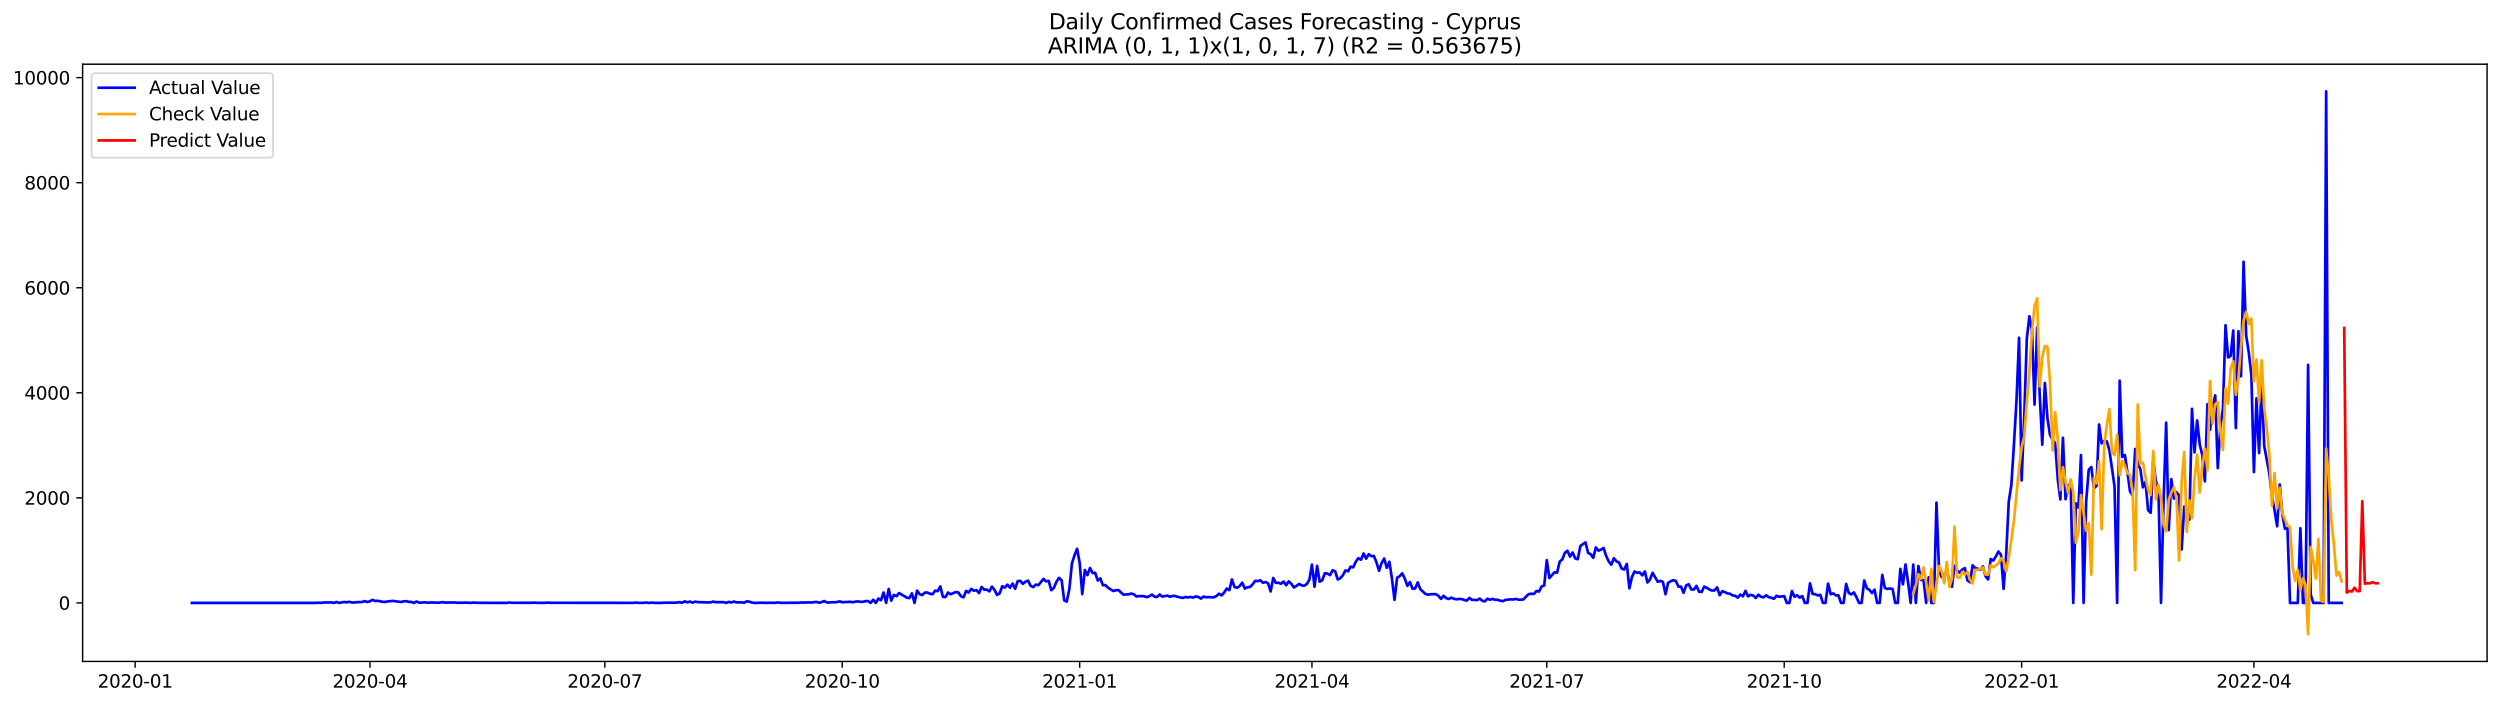 <?xml version="1.0" encoding="utf-8" standalone="no"?>
<!DOCTYPE svg PUBLIC "-//W3C//DTD SVG 1.1//EN"
  "http://www.w3.org/Graphics/SVG/1.1/DTD/svg11.dtd">
<svg xmlns:xlink="http://www.w3.org/1999/xlink" width="1392.412pt" height="392.274pt" viewBox="0 0 1392.412 392.274" xmlns="http://www.w3.org/2000/svg" version="1.1">
 <defs>
  <style type="text/css">*{stroke-linejoin: round; stroke-linecap: butt}</style>
 </defs>
 <g id="figure_1">
  <g id="patch_1">
   <path d="M 0 392.274 
L 1392.412 392.274 
L 1392.412 0 
L 0 0 
z
" style="fill: #ffffff"/>
  </g>
  <g id="axes_1">
   <g id="patch_2">
    <path d="M 46.013 368.396 
L 1385.213 368.396 
L 1385.213 35.755 
L 46.013 35.755 
z
" style="fill: #ffffff"/>
   </g>
   <g id="matplotlib.axis_1">
    <g id="xtick_1">
     <g id="line2d_1">
      <defs>
       <path id="md54c335834" d="M 0 0 
L 0 3.5 
" style="stroke: #000000; stroke-width: 0.8"/>
      </defs>
      <g>
       <use xlink:href="#md54c335834" x="75.263" y="368.396" style="stroke: #000000; stroke-width: 0.8"/>
      </g>
     </g>
     <g id="text_1">
      <!-- 2020-01 -->
      <g transform="translate(54.372 382.994)scale(0.1 -0.1)">
       <defs>
        <path id="DejaVuSans-32" d="M 1228 531 
L 3431 531 
L 3431 0 
L 469 0 
L 469 531 
Q 828 903 1448 1529 
Q 2069 2156 2228 2338 
Q 2531 2678 2651 2914 
Q 2772 3150 2772 3378 
Q 2772 3750 2511 3984 
Q 2250 4219 1831 4219 
Q 1534 4219 1204 4116 
Q 875 4013 500 3803 
L 500 4441 
Q 881 4594 1212 4672 
Q 1544 4750 1819 4750 
Q 2544 4750 2975 4387 
Q 3406 4025 3406 3419 
Q 3406 3131 3298 2873 
Q 3191 2616 2906 2266 
Q 2828 2175 2409 1742 
Q 1991 1309 1228 531 
z
" transform="scale(0.016)"/>
        <path id="DejaVuSans-30" d="M 2034 4250 
Q 1547 4250 1301 3770 
Q 1056 3291 1056 2328 
Q 1056 1369 1301 889 
Q 1547 409 2034 409 
Q 2525 409 2770 889 
Q 3016 1369 3016 2328 
Q 3016 3291 2770 3770 
Q 2525 4250 2034 4250 
z
M 2034 4750 
Q 2819 4750 3233 4129 
Q 3647 3509 3647 2328 
Q 3647 1150 3233 529 
Q 2819 -91 2034 -91 
Q 1250 -91 836 529 
Q 422 1150 422 2328 
Q 422 3509 836 4129 
Q 1250 4750 2034 4750 
z
" transform="scale(0.016)"/>
        <path id="DejaVuSans-2d" d="M 313 2009 
L 1997 2009 
L 1997 1497 
L 313 1497 
L 313 2009 
z
" transform="scale(0.016)"/>
        <path id="DejaVuSans-31" d="M 794 531 
L 1825 531 
L 1825 4091 
L 703 3866 
L 703 4441 
L 1819 4666 
L 2450 4666 
L 2450 531 
L 3481 531 
L 3481 0 
L 794 0 
L 794 531 
z
" transform="scale(0.016)"/>
       </defs>
       <use xlink:href="#DejaVuSans-32"/>
       <use xlink:href="#DejaVuSans-30" x="63.623"/>
       <use xlink:href="#DejaVuSans-32" x="127.246"/>
       <use xlink:href="#DejaVuSans-30" x="190.869"/>
       <use xlink:href="#DejaVuSans-2d" x="254.492"/>
       <use xlink:href="#DejaVuSans-30" x="290.576"/>
       <use xlink:href="#DejaVuSans-31" x="354.199"/>
      </g>
     </g>
    </g>
    <g id="xtick_2">
     <g id="line2d_2">
      <g>
       <use xlink:href="#md54c335834" x="206.064" y="368.396" style="stroke: #000000; stroke-width: 0.8"/>
      </g>
     </g>
     <g id="text_2">
      <!-- 2020-04 -->
      <g transform="translate(185.173 382.994)scale(0.1 -0.1)">
       <defs>
        <path id="DejaVuSans-34" d="M 2419 4116 
L 825 1625 
L 2419 1625 
L 2419 4116 
z
M 2253 4666 
L 3047 4666 
L 3047 1625 
L 3713 1625 
L 3713 1100 
L 3047 1100 
L 3047 0 
L 2419 0 
L 2419 1100 
L 313 1100 
L 313 1709 
L 2253 4666 
z
" transform="scale(0.016)"/>
       </defs>
       <use xlink:href="#DejaVuSans-32"/>
       <use xlink:href="#DejaVuSans-30" x="63.623"/>
       <use xlink:href="#DejaVuSans-32" x="127.246"/>
       <use xlink:href="#DejaVuSans-30" x="190.869"/>
       <use xlink:href="#DejaVuSans-2d" x="254.492"/>
       <use xlink:href="#DejaVuSans-30" x="290.576"/>
       <use xlink:href="#DejaVuSans-34" x="354.199"/>
      </g>
     </g>
    </g>
    <g id="xtick_3">
     <g id="line2d_3">
      <g>
       <use xlink:href="#md54c335834" x="336.865" y="368.396" style="stroke: #000000; stroke-width: 0.8"/>
      </g>
     </g>
     <g id="text_3">
      <!-- 2020-07 -->
      <g transform="translate(315.973 382.994)scale(0.1 -0.1)">
       <defs>
        <path id="DejaVuSans-37" d="M 525 4666 
L 3525 4666 
L 3525 4397 
L 1831 0 
L 1172 0 
L 2766 4134 
L 525 4134 
L 525 4666 
z
" transform="scale(0.016)"/>
       </defs>
       <use xlink:href="#DejaVuSans-32"/>
       <use xlink:href="#DejaVuSans-30" x="63.623"/>
       <use xlink:href="#DejaVuSans-32" x="127.246"/>
       <use xlink:href="#DejaVuSans-30" x="190.869"/>
       <use xlink:href="#DejaVuSans-2d" x="254.492"/>
       <use xlink:href="#DejaVuSans-30" x="290.576"/>
       <use xlink:href="#DejaVuSans-37" x="354.199"/>
      </g>
     </g>
    </g>
    <g id="xtick_4">
     <g id="line2d_4">
      <g>
       <use xlink:href="#md54c335834" x="469.103" y="368.396" style="stroke: #000000; stroke-width: 0.8"/>
      </g>
     </g>
     <g id="text_4">
      <!-- 2020-10 -->
      <g transform="translate(448.212 382.994)scale(0.1 -0.1)">
       <use xlink:href="#DejaVuSans-32"/>
       <use xlink:href="#DejaVuSans-30" x="63.623"/>
       <use xlink:href="#DejaVuSans-32" x="127.246"/>
       <use xlink:href="#DejaVuSans-30" x="190.869"/>
       <use xlink:href="#DejaVuSans-2d" x="254.492"/>
       <use xlink:href="#DejaVuSans-31" x="290.576"/>
       <use xlink:href="#DejaVuSans-30" x="354.199"/>
      </g>
     </g>
    </g>
    <g id="xtick_5">
     <g id="line2d_5">
      <g>
       <use xlink:href="#md54c335834" x="601.341" y="368.396" style="stroke: #000000; stroke-width: 0.8"/>
      </g>
     </g>
     <g id="text_5">
      <!-- 2021-01 -->
      <g transform="translate(580.45 382.994)scale(0.1 -0.1)">
       <use xlink:href="#DejaVuSans-32"/>
       <use xlink:href="#DejaVuSans-30" x="63.623"/>
       <use xlink:href="#DejaVuSans-32" x="127.246"/>
       <use xlink:href="#DejaVuSans-31" x="190.869"/>
       <use xlink:href="#DejaVuSans-2d" x="254.492"/>
       <use xlink:href="#DejaVuSans-30" x="290.576"/>
       <use xlink:href="#DejaVuSans-31" x="354.199"/>
      </g>
     </g>
    </g>
    <g id="xtick_6">
     <g id="line2d_6">
      <g>
       <use xlink:href="#md54c335834" x="730.705" y="368.396" style="stroke: #000000; stroke-width: 0.8"/>
      </g>
     </g>
     <g id="text_6">
      <!-- 2021-04 -->
      <g transform="translate(709.814 382.994)scale(0.1 -0.1)">
       <use xlink:href="#DejaVuSans-32"/>
       <use xlink:href="#DejaVuSans-30" x="63.623"/>
       <use xlink:href="#DejaVuSans-32" x="127.246"/>
       <use xlink:href="#DejaVuSans-31" x="190.869"/>
       <use xlink:href="#DejaVuSans-2d" x="254.492"/>
       <use xlink:href="#DejaVuSans-30" x="290.576"/>
       <use xlink:href="#DejaVuSans-34" x="354.199"/>
      </g>
     </g>
    </g>
    <g id="xtick_7">
     <g id="line2d_7">
      <g>
       <use xlink:href="#md54c335834" x="861.506" y="368.396" style="stroke: #000000; stroke-width: 0.8"/>
      </g>
     </g>
     <g id="text_7">
      <!-- 2021-07 -->
      <g transform="translate(840.614 382.994)scale(0.1 -0.1)">
       <use xlink:href="#DejaVuSans-32"/>
       <use xlink:href="#DejaVuSans-30" x="63.623"/>
       <use xlink:href="#DejaVuSans-32" x="127.246"/>
       <use xlink:href="#DejaVuSans-31" x="190.869"/>
       <use xlink:href="#DejaVuSans-2d" x="254.492"/>
       <use xlink:href="#DejaVuSans-30" x="290.576"/>
       <use xlink:href="#DejaVuSans-37" x="354.199"/>
      </g>
     </g>
    </g>
    <g id="xtick_8">
     <g id="line2d_8">
      <g>
       <use xlink:href="#md54c335834" x="993.744" y="368.396" style="stroke: #000000; stroke-width: 0.8"/>
      </g>
     </g>
     <g id="text_8">
      <!-- 2021-10 -->
      <g transform="translate(972.853 382.994)scale(0.1 -0.1)">
       <use xlink:href="#DejaVuSans-32"/>
       <use xlink:href="#DejaVuSans-30" x="63.623"/>
       <use xlink:href="#DejaVuSans-32" x="127.246"/>
       <use xlink:href="#DejaVuSans-31" x="190.869"/>
       <use xlink:href="#DejaVuSans-2d" x="254.492"/>
       <use xlink:href="#DejaVuSans-31" x="290.576"/>
       <use xlink:href="#DejaVuSans-30" x="354.199"/>
      </g>
     </g>
    </g>
    <g id="xtick_9">
     <g id="line2d_9">
      <g>
       <use xlink:href="#md54c335834" x="1125.982" y="368.396" style="stroke: #000000; stroke-width: 0.8"/>
      </g>
     </g>
     <g id="text_9">
      <!-- 2022-01 -->
      <g transform="translate(1105.091 382.994)scale(0.1 -0.1)">
       <use xlink:href="#DejaVuSans-32"/>
       <use xlink:href="#DejaVuSans-30" x="63.623"/>
       <use xlink:href="#DejaVuSans-32" x="127.246"/>
       <use xlink:href="#DejaVuSans-32" x="190.869"/>
       <use xlink:href="#DejaVuSans-2d" x="254.492"/>
       <use xlink:href="#DejaVuSans-30" x="290.576"/>
       <use xlink:href="#DejaVuSans-31" x="354.199"/>
      </g>
     </g>
    </g>
    <g id="xtick_10">
     <g id="line2d_10">
      <g>
       <use xlink:href="#md54c335834" x="1255.346" y="368.396" style="stroke: #000000; stroke-width: 0.8"/>
      </g>
     </g>
     <g id="text_10">
      <!-- 2022-04 -->
      <g transform="translate(1234.454 382.994)scale(0.1 -0.1)">
       <use xlink:href="#DejaVuSans-32"/>
       <use xlink:href="#DejaVuSans-30" x="63.623"/>
       <use xlink:href="#DejaVuSans-32" x="127.246"/>
       <use xlink:href="#DejaVuSans-32" x="190.869"/>
       <use xlink:href="#DejaVuSans-2d" x="254.492"/>
       <use xlink:href="#DejaVuSans-30" x="290.576"/>
       <use xlink:href="#DejaVuSans-34" x="354.199"/>
      </g>
     </g>
    </g>
   </g>
   <g id="matplotlib.axis_2">
    <g id="ytick_1">
     <g id="line2d_11">
      <defs>
       <path id="m41c8d5efe0" d="M 0 0 
L -3.5 0 
" style="stroke: #000000; stroke-width: 0.8"/>
      </defs>
      <g>
       <use xlink:href="#m41c8d5efe0" x="46.013" y="335.8" style="stroke: #000000; stroke-width: 0.8"/>
      </g>
     </g>
     <g id="text_11">
      <!-- 0 -->
      <g transform="translate(32.65 339.599)scale(0.1 -0.1)">
       <use xlink:href="#DejaVuSans-30"/>
      </g>
     </g>
    </g>
    <g id="ytick_2">
     <g id="line2d_12">
      <g>
       <use xlink:href="#m41c8d5efe0" x="46.013" y="277.288" style="stroke: #000000; stroke-width: 0.8"/>
      </g>
     </g>
     <g id="text_12">
      <!-- 2000 -->
      <g transform="translate(13.562 281.087)scale(0.1 -0.1)">
       <use xlink:href="#DejaVuSans-32"/>
       <use xlink:href="#DejaVuSans-30" x="63.623"/>
       <use xlink:href="#DejaVuSans-30" x="127.246"/>
       <use xlink:href="#DejaVuSans-30" x="190.869"/>
      </g>
     </g>
    </g>
    <g id="ytick_3">
     <g id="line2d_13">
      <g>
       <use xlink:href="#m41c8d5efe0" x="46.013" y="218.776" style="stroke: #000000; stroke-width: 0.8"/>
      </g>
     </g>
     <g id="text_13">
      <!-- 4000 -->
      <g transform="translate(13.562 222.575)scale(0.1 -0.1)">
       <use xlink:href="#DejaVuSans-34"/>
       <use xlink:href="#DejaVuSans-30" x="63.623"/>
       <use xlink:href="#DejaVuSans-30" x="127.246"/>
       <use xlink:href="#DejaVuSans-30" x="190.869"/>
      </g>
     </g>
    </g>
    <g id="ytick_4">
     <g id="line2d_14">
      <g>
       <use xlink:href="#m41c8d5efe0" x="46.013" y="160.264" style="stroke: #000000; stroke-width: 0.8"/>
      </g>
     </g>
     <g id="text_14">
      <!-- 6000 -->
      <g transform="translate(13.562 164.063)scale(0.1 -0.1)">
       <defs>
        <path id="DejaVuSans-36" d="M 2113 2584 
Q 1688 2584 1439 2293 
Q 1191 2003 1191 1497 
Q 1191 994 1439 701 
Q 1688 409 2113 409 
Q 2538 409 2786 701 
Q 3034 994 3034 1497 
Q 3034 2003 2786 2293 
Q 2538 2584 2113 2584 
z
M 3366 4563 
L 3366 3988 
Q 3128 4100 2886 4159 
Q 2644 4219 2406 4219 
Q 1781 4219 1451 3797 
Q 1122 3375 1075 2522 
Q 1259 2794 1537 2939 
Q 1816 3084 2150 3084 
Q 2853 3084 3261 2657 
Q 3669 2231 3669 1497 
Q 3669 778 3244 343 
Q 2819 -91 2113 -91 
Q 1303 -91 875 529 
Q 447 1150 447 2328 
Q 447 3434 972 4092 
Q 1497 4750 2381 4750 
Q 2619 4750 2861 4703 
Q 3103 4656 3366 4563 
z
" transform="scale(0.016)"/>
       </defs>
       <use xlink:href="#DejaVuSans-36"/>
       <use xlink:href="#DejaVuSans-30" x="63.623"/>
       <use xlink:href="#DejaVuSans-30" x="127.246"/>
       <use xlink:href="#DejaVuSans-30" x="190.869"/>
      </g>
     </g>
    </g>
    <g id="ytick_5">
     <g id="line2d_15">
      <g>
       <use xlink:href="#m41c8d5efe0" x="46.013" y="101.752" style="stroke: #000000; stroke-width: 0.8"/>
      </g>
     </g>
     <g id="text_15">
      <!-- 8000 -->
      <g transform="translate(13.562 105.551)scale(0.1 -0.1)">
       <defs>
        <path id="DejaVuSans-38" d="M 2034 2216 
Q 1584 2216 1326 1975 
Q 1069 1734 1069 1313 
Q 1069 891 1326 650 
Q 1584 409 2034 409 
Q 2484 409 2743 651 
Q 3003 894 3003 1313 
Q 3003 1734 2745 1975 
Q 2488 2216 2034 2216 
z
M 1403 2484 
Q 997 2584 770 2862 
Q 544 3141 544 3541 
Q 544 4100 942 4425 
Q 1341 4750 2034 4750 
Q 2731 4750 3128 4425 
Q 3525 4100 3525 3541 
Q 3525 3141 3298 2862 
Q 3072 2584 2669 2484 
Q 3125 2378 3379 2068 
Q 3634 1759 3634 1313 
Q 3634 634 3220 271 
Q 2806 -91 2034 -91 
Q 1263 -91 848 271 
Q 434 634 434 1313 
Q 434 1759 690 2068 
Q 947 2378 1403 2484 
z
M 1172 3481 
Q 1172 3119 1398 2916 
Q 1625 2713 2034 2713 
Q 2441 2713 2670 2916 
Q 2900 3119 2900 3481 
Q 2900 3844 2670 4047 
Q 2441 4250 2034 4250 
Q 1625 4250 1398 4047 
Q 1172 3844 1172 3481 
z
" transform="scale(0.016)"/>
       </defs>
       <use xlink:href="#DejaVuSans-38"/>
       <use xlink:href="#DejaVuSans-30" x="63.623"/>
       <use xlink:href="#DejaVuSans-30" x="127.246"/>
       <use xlink:href="#DejaVuSans-30" x="190.869"/>
      </g>
     </g>
    </g>
    <g id="ytick_6">
     <g id="line2d_16">
      <g>
       <use xlink:href="#m41c8d5efe0" x="46.013" y="43.24" style="stroke: #000000; stroke-width: 0.8"/>
      </g>
     </g>
     <g id="text_16">
      <!-- 10000 -->
      <g transform="translate(7.2 47.039)scale(0.1 -0.1)">
       <use xlink:href="#DejaVuSans-31"/>
       <use xlink:href="#DejaVuSans-30" x="63.623"/>
       <use xlink:href="#DejaVuSans-30" x="127.246"/>
       <use xlink:href="#DejaVuSans-30" x="190.869"/>
       <use xlink:href="#DejaVuSans-30" x="254.492"/>
      </g>
     </g>
    </g>
   </g>
   <g id="line2d_17">
    <path d="M 106.885 335.8 
L 175.879 335.8 
L 177.316 335.683 
L 178.754 335.8 
L 180.191 335.566 
L 183.066 335.536 
L 184.503 335.507 
L 185.941 335.8 
L 187.378 335.273 
L 188.815 335.8 
L 191.69 335.302 
L 193.128 335.478 
L 194.565 335.185 
L 196.002 335.566 
L 197.44 335.566 
L 198.877 335.39 
L 201.752 335.302 
L 203.189 334.776 
L 204.627 335.332 
L 206.064 334.864 
L 207.501 334.103 
L 208.939 334.747 
L 210.376 334.629 
L 213.251 335.215 
L 214.688 335.244 
L 216.126 334.951 
L 219 334.688 
L 223.312 335.302 
L 224.75 334.951 
L 226.187 334.834 
L 227.625 335.215 
L 229.062 335.215 
L 230.499 335.8 
L 231.937 335.039 
L 233.374 335.624 
L 234.811 335.653 
L 236.249 335.449 
L 237.686 335.624 
L 239.124 335.653 
L 240.561 335.536 
L 241.998 335.624 
L 244.873 335.653 
L 246.31 335.361 
L 247.748 335.624 
L 253.497 335.566 
L 254.935 335.741 
L 259.247 335.624 
L 262.121 335.77 
L 263.559 335.624 
L 266.434 335.741 
L 282.245 335.8 
L 283.682 335.566 
L 285.119 335.741 
L 296.618 335.712 
L 298.056 335.624 
L 299.493 335.8 
L 300.931 335.741 
L 302.368 335.8 
L 305.243 335.624 
L 306.68 335.741 
L 352.676 335.77 
L 354.113 335.595 
L 355.551 335.77 
L 358.425 335.77 
L 359.863 335.566 
L 361.3 335.8 
L 362.738 335.624 
L 364.175 335.77 
L 368.487 335.8 
L 369.924 335.653 
L 371.362 335.741 
L 372.799 335.624 
L 375.674 335.712 
L 378.549 335.419 
L 379.986 335.683 
L 381.423 334.922 
L 382.861 335.507 
L 384.298 335.039 
L 385.736 335.653 
L 387.173 335.068 
L 388.61 335.361 
L 394.36 335.536 
L 395.797 335.507 
L 397.234 335.068 
L 398.672 335.39 
L 402.984 335.39 
L 404.421 335.8 
L 405.859 335.244 
L 407.296 335.566 
L 408.733 335.039 
L 410.171 335.507 
L 413.046 335.478 
L 414.483 335.683 
L 415.92 334.922 
L 417.358 335.127 
L 418.795 335.595 
L 420.232 335.8 
L 423.107 335.741 
L 424.545 335.683 
L 425.982 335.77 
L 430.294 335.712 
L 431.731 335.8 
L 433.169 335.536 
L 434.606 335.741 
L 437.481 335.77 
L 440.356 335.712 
L 444.668 335.712 
L 446.105 335.566 
L 447.543 335.624 
L 450.417 335.507 
L 451.855 335.595 
L 454.729 335.215 
L 456.167 335.712 
L 457.604 335.361 
L 459.042 334.747 
L 460.479 335.536 
L 461.916 335.566 
L 463.354 335.419 
L 464.791 335.449 
L 466.228 335.302 
L 467.666 334.922 
L 469.103 335.449 
L 470.54 335.302 
L 471.978 335.302 
L 473.415 335.156 
L 474.853 335.419 
L 476.29 335.127 
L 477.727 334.951 
L 479.165 335.185 
L 480.602 335.185 
L 482.039 334.834 
L 483.477 334.776 
L 484.914 335.8 
L 486.352 334.015 
L 487.789 335.8 
L 489.226 333.371 
L 490.664 334.308 
L 492.101 330.007 
L 493.538 335.8 
L 494.976 328.047 
L 496.413 334.542 
L 497.851 331.353 
L 499.288 332.084 
L 500.725 330.3 
L 505.037 332.845 
L 506.475 333.137 
L 507.912 330.504 
L 509.35 335.8 
L 510.787 328.954 
L 512.224 330.943 
L 513.662 331.441 
L 515.099 330.036 
L 516.536 330.036 
L 517.974 330.709 
L 519.411 330.943 
L 520.849 328.983 
L 522.286 329.246 
L 523.723 326.613 
L 525.161 332.406 
L 526.598 332.552 
L 528.035 330.007 
L 529.473 330.972 
L 532.348 329.744 
L 533.785 330.007 
L 535.222 332.084 
L 536.66 332.669 
L 538.097 329.129 
L 539.534 330.007 
L 540.972 327.959 
L 542.409 329.012 
L 543.846 328.632 
L 545.284 330.329 
L 546.721 326.906 
L 548.159 328.427 
L 549.596 328.369 
L 551.033 329.363 
L 552.471 326.73 
L 553.908 328.544 
L 555.345 331.353 
L 556.783 330.475 
L 558.22 326.496 
L 559.658 327.257 
L 561.095 325.619 
L 562.532 327.345 
L 563.97 325.004 
L 565.407 327.901 
L 566.844 323.629 
L 568.282 323.541 
L 569.719 325.18 
L 571.157 324.01 
L 572.594 323.395 
L 574.031 326.321 
L 575.469 326.994 
L 576.906 325.589 
L 578.343 325.882 
L 581.218 322.43 
L 582.656 323.805 
L 584.093 323.541 
L 585.53 328.72 
L 586.968 327.433 
L 588.405 324.039 
L 589.842 321.845 
L 591.28 323.132 
L 592.717 334.337 
L 594.155 335.068 
L 595.592 328.018 
L 597.029 313.828 
L 598.467 309.265 
L 599.904 305.637 
L 601.341 313.507 
L 602.779 330.914 
L 604.216 317.456 
L 605.654 320.323 
L 607.091 316.344 
L 608.528 319.153 
L 609.966 319.036 
L 611.403 323.307 
L 612.84 322.166 
L 614.278 325.94 
L 615.715 325.882 
L 617.152 327.374 
L 620.027 329.159 
L 621.465 328.749 
L 622.902 328.661 
L 625.777 331.207 
L 628.651 331.002 
L 630.089 330.592 
L 631.526 331.002 
L 632.964 332.231 
L 634.401 332.026 
L 635.838 331.996 
L 637.276 332.113 
L 638.713 332.611 
L 640.15 332.055 
L 641.588 331.177 
L 643.025 332.318 
L 644.463 332.494 
L 645.9 331.119 
L 647.337 332.289 
L 650.212 331.733 
L 651.649 332.406 
L 653.087 331.909 
L 654.524 331.938 
L 655.962 332.435 
L 658.836 333.02 
L 660.274 332.494 
L 661.711 332.786 
L 663.148 332.494 
L 664.586 332.816 
L 666.023 332.201 
L 667.461 332.494 
L 668.898 333.43 
L 670.335 332.26 
L 671.773 332.669 
L 673.21 332.552 
L 674.647 332.669 
L 676.085 332.669 
L 677.522 331.967 
L 678.96 330.651 
L 680.397 331.616 
L 681.834 329.978 
L 683.272 327.842 
L 684.709 328.691 
L 686.146 322.722 
L 687.584 326.964 
L 689.021 327.374 
L 690.458 326.35 
L 691.896 324.565 
L 693.333 327.813 
L 694.771 327.081 
L 696.208 326.935 
L 697.645 325.502 
L 699.083 323.512 
L 700.52 323.658 
L 701.957 323.19 
L 703.395 324.595 
L 704.832 324.156 
L 706.27 324.858 
L 707.707 329.422 
L 709.144 321.903 
L 710.582 324.624 
L 712.019 324.536 
L 713.456 325.151 
L 714.894 323.893 
L 716.331 325.97 
L 717.769 323.805 
L 719.206 325.121 
L 720.643 327.228 
L 722.081 326.321 
L 723.518 325.238 
L 724.955 326.028 
L 726.393 326.262 
L 727.83 325.268 
L 729.268 322.956 
L 730.705 314.501 
L 732.142 326.76 
L 733.58 315.174 
L 735.017 323.98 
L 736.454 323.19 
L 737.892 319.27 
L 739.329 319.446 
L 740.767 320.323 
L 742.204 317.603 
L 743.641 318.217 
L 745.079 322.752 
L 746.516 322.049 
L 747.953 320.353 
L 749.391 317.69 
L 750.828 318.188 
L 752.265 315.613 
L 753.703 315.993 
L 755.14 312.805 
L 756.578 310.874 
L 758.015 311.751 
L 759.452 308.27 
L 760.89 311.137 
L 762.327 308.679 
L 763.764 309.791 
L 765.202 309.616 
L 766.639 313.185 
L 768.077 317.924 
L 769.514 313.565 
L 770.951 311.078 
L 772.389 316.257 
L 773.826 312.892 
L 775.263 322.254 
L 776.701 334.103 
L 778.138 321.728 
L 779.576 320.908 
L 781.013 319.358 
L 782.45 322.342 
L 783.888 326.321 
L 785.325 324.185 
L 786.762 327.93 
L 788.2 327.725 
L 789.637 324.39 
L 791.075 328.193 
L 793.949 330.797 
L 795.387 331.207 
L 796.824 330.972 
L 799.699 330.914 
L 801.136 331.85 
L 802.574 333.547 
L 804.011 331.85 
L 805.448 333.137 
L 806.886 333.606 
L 808.323 332.874 
L 809.76 333.489 
L 811.198 333.781 
L 812.635 333.606 
L 814.073 333.664 
L 815.51 334.161 
L 816.947 334.512 
L 818.385 333.02 
L 819.822 334.103 
L 821.259 334.103 
L 822.697 334.249 
L 824.134 333.371 
L 825.572 334.6 
L 827.009 334.951 
L 828.446 333.459 
L 829.884 334.044 
L 831.321 333.547 
L 832.758 334.074 
L 834.196 334.044 
L 835.633 334.571 
L 837.07 334.834 
L 838.508 334.132 
L 841.383 333.81 
L 842.82 333.898 
L 844.257 333.576 
L 845.695 333.986 
L 847.132 334.015 
L 848.569 333.84 
L 850.007 332.231 
L 851.444 330.914 
L 852.882 330.68 
L 854.319 330.855 
L 855.756 329.188 
L 857.194 329.48 
L 858.631 326.613 
L 860.068 326.087 
L 861.506 311.956 
L 862.943 321.962 
L 865.818 318.743 
L 867.255 318.919 
L 868.693 312.775 
L 870.13 311.605 
L 871.567 307.948 
L 873.005 306.749 
L 874.442 309.996 
L 875.88 307.714 
L 877.317 310.961 
L 878.754 311.459 
L 880.192 304.174 
L 881.629 303.033 
L 883.066 302.097 
L 884.504 307.919 
L 885.941 308.65 
L 887.379 310.698 
L 888.816 304.905 
L 890.253 306.69 
L 891.691 306.134 
L 893.128 305.198 
L 894.565 309.616 
L 896.003 312.717 
L 897.44 314.531 
L 898.877 310.903 
L 900.315 312.658 
L 901.752 313.302 
L 903.19 316.637 
L 904.627 317.222 
L 906.064 314.092 
L 907.502 327.696 
L 908.939 321.377 
L 910.376 318.305 
L 911.814 318.978 
L 913.251 318.831 
L 914.689 320.44 
L 916.126 318.275 
L 917.563 324.419 
L 919.001 322.752 
L 920.438 319.036 
L 923.313 324.039 
L 924.75 323.541 
L 926.188 324.068 
L 927.625 330.972 
L 929.062 324.653 
L 930.5 323.746 
L 931.937 323.132 
L 933.374 323.512 
L 934.812 326.701 
L 936.249 326.701 
L 937.687 330.153 
L 939.124 326.057 
L 940.561 325.414 
L 941.999 328.281 
L 943.436 328.369 
L 944.873 326.321 
L 946.311 329.568 
L 947.748 329.714 
L 949.186 326.701 
L 950.623 327.403 
L 952.06 328.31 
L 953.498 328.925 
L 954.935 328.837 
L 956.372 327.169 
L 957.81 331.499 
L 959.247 329.276 
L 960.685 329.773 
L 962.122 330.475 
L 963.559 330.709 
L 964.997 331.645 
L 966.434 331.821 
L 967.871 332.874 
L 969.309 331.148 
L 970.746 332.113 
L 972.183 329.071 
L 973.621 332.172 
L 975.058 331.324 
L 976.496 331.704 
L 977.933 333.05 
L 979.37 331.236 
L 980.808 332.377 
L 982.245 332.699 
L 983.682 331.558 
L 985.12 332.611 
L 986.557 332.903 
L 987.995 333.518 
L 989.432 331.821 
L 990.869 332.377 
L 993.744 332.026 
L 995.181 335.8 
L 996.619 335.8 
L 998.056 329.188 
L 999.494 332.377 
L 1000.931 331.528 
L 1002.368 332.874 
L 1003.806 331.967 
L 1005.243 335.8 
L 1006.68 335.8 
L 1008.118 324.917 
L 1009.555 330.826 
L 1010.993 330.943 
L 1012.43 331.645 
L 1013.867 331.324 
L 1015.305 335.8 
L 1016.742 335.8 
L 1018.179 325.063 
L 1019.617 330.943 
L 1021.054 330.504 
L 1022.492 331.616 
L 1023.929 331.587 
L 1025.366 335.8 
L 1026.804 335.8 
L 1028.241 325.238 
L 1029.678 330.27 
L 1031.116 331.06 
L 1032.553 329.949 
L 1033.991 332.611 
L 1035.428 335.8 
L 1036.865 335.8 
L 1038.303 323.307 
L 1039.74 327.608 
L 1041.177 328.515 
L 1042.615 330.3 
L 1044.052 328.427 
L 1045.489 335.8 
L 1046.927 335.8 
L 1048.364 320.177 
L 1049.802 327.491 
L 1051.239 328.018 
L 1052.676 327.754 
L 1054.114 328.076 
L 1055.551 335.8 
L 1056.988 335.8 
L 1058.426 316.842 
L 1059.863 325.443 
L 1061.301 314.384 
L 1062.738 324.448 
L 1064.175 335.8 
L 1065.613 314.443 
L 1067.05 335.8 
L 1068.487 315.233 
L 1069.925 323.015 
L 1071.362 323.103 
L 1072.8 335.8 
L 1074.237 321.494 
L 1075.674 335.8 
L 1077.112 335.8 
L 1078.549 279.95 
L 1079.986 317.866 
L 1081.424 321.406 
L 1082.861 320.06 
L 1084.299 318.422 
L 1085.736 323.278 
L 1087.173 326.818 
L 1088.611 315.145 
L 1090.048 317.69 
L 1091.485 318.948 
L 1092.923 317.222 
L 1094.36 316.432 
L 1095.798 323.278 
L 1097.235 324.302 
L 1098.672 314.882 
L 1100.11 316.432 
L 1101.547 316.783 
L 1102.984 317.31 
L 1104.422 315.467 
L 1105.859 320.938 
L 1107.297 322.693 
L 1108.734 311.371 
L 1110.171 312.219 
L 1111.609 309.967 
L 1113.046 307.187 
L 1114.483 308.972 
L 1115.921 327.959 
L 1117.358 309.118 
L 1118.795 279.482 
L 1120.233 270.237 
L 1121.67 247.973 
L 1123.108 223.135 
L 1124.545 188.115 
L 1125.982 267.575 
L 1127.42 232.292 
L 1128.857 188.818 
L 1130.294 176.15 
L 1131.732 183.61 
L 1133.169 225.3 
L 1134.607 182.381 
L 1136.044 219.975 
L 1137.481 247.681 
L 1138.919 213.305 
L 1140.356 232.965 
L 1141.793 242.268 
L 1143.231 245.018 
L 1144.668 246.803 
L 1146.106 267.019 
L 1147.543 278.136 
L 1148.98 243.848 
L 1150.418 278.019 
L 1151.855 270.676 
L 1153.292 269.038 
L 1154.73 335.8 
L 1156.167 280.33 
L 1157.605 282.759 
L 1159.042 253.444 
L 1160.479 335.8 
L 1161.917 279.336 
L 1163.354 261.607 
L 1164.791 260.114 
L 1166.229 271.905 
L 1167.666 270.705 
L 1169.104 236.446 
L 1170.541 246.92 
L 1171.978 245.603 
L 1173.416 245.75 
L 1174.853 250.753 
L 1177.728 271.027 
L 1179.165 335.8 
L 1180.603 212.047 
L 1182.04 254.497 
L 1183.477 253.444 
L 1184.915 263.099 
L 1186.352 273.777 
L 1187.789 275.913 
L 1189.227 250.08 
L 1190.664 258.388 
L 1192.101 261.226 
L 1193.539 271.437 
L 1194.976 268.394 
L 1196.414 284.192 
L 1197.851 285.596 
L 1199.288 256.867 
L 1200.726 267.867 
L 1202.163 272.402 
L 1203.6 335.8 
L 1205.038 279.189 
L 1206.475 235.393 
L 1207.913 295.222 
L 1209.35 266.873 
L 1210.787 277.697 
L 1212.225 274.099 
L 1213.662 275.942 
L 1215.099 306.046 
L 1216.537 282.144 
L 1217.974 285.187 
L 1219.412 289.458 
L 1220.849 227.699 
L 1222.286 251.952 
L 1223.724 234.194 
L 1225.161 247.447 
L 1226.598 253.532 
L 1228.036 268.101 
L 1229.473 225.154 
L 1230.911 239.43 
L 1232.348 227.143 
L 1233.785 220.209 
L 1235.223 260.67 
L 1236.66 237.88 
L 1238.097 227.611 
L 1239.535 181.152 
L 1240.972 199.086 
L 1242.41 198.179 
L 1243.847 184.078 
L 1245.284 238.406 
L 1246.722 184.488 
L 1248.159 209.589 
L 1249.596 145.811 
L 1251.034 186.916 
L 1252.471 196.132 
L 1253.909 208.565 
L 1255.346 262.923 
L 1256.783 221.877 
L 1258.221 252.332 
L 1259.658 212.632 
L 1261.095 248.412 
L 1263.97 263.918 
L 1265.407 276.469 
L 1266.845 284.192 
L 1268.282 293.115 
L 1269.72 269.857 
L 1271.157 286.299 
L 1272.594 294.432 
L 1274.032 294.227 
L 1275.469 335.8 
L 1279.781 335.8 
L 1281.219 294.227 
L 1282.656 335.8 
L 1284.093 335.8 
L 1285.531 203.212 
L 1286.968 331.06 
L 1288.405 335.8 
L 1294.155 335.8 
L 1295.592 50.876 
L 1297.03 335.8 
L 1304.217 335.8 
L 1304.217 335.8 
" clip-path="url(#p83f00766d8)" style="fill: none; stroke: #0000ff; stroke-width: 1.5; stroke-linecap: square"/>
   </g>
   <g id="line2d_18">
    <path d="M 1065.613 330.865 
L 1067.05 325.829 
L 1068.487 319.776 
L 1069.925 322.414 
L 1071.362 315.986 
L 1072.8 324.28 
L 1074.237 334.364 
L 1075.674 316.786 
L 1077.112 335.276 
L 1078.549 325.806 
L 1079.986 315.224 
L 1081.424 317.945 
L 1082.861 324.815 
L 1084.299 313.035 
L 1085.736 326.998 
L 1087.173 322.299 
L 1088.611 293.287 
L 1090.048 321.486 
L 1091.485 321.883 
L 1092.923 318.553 
L 1094.36 320.075 
L 1095.798 318.376 
L 1097.235 322.978 
L 1098.672 325.009 
L 1100.11 317.37 
L 1101.547 317.389 
L 1102.984 316.863 
L 1104.422 315.99 
L 1105.859 320.051 
L 1107.297 320.059 
L 1108.734 314.826 
L 1110.171 315.96 
L 1113.046 313.819 
L 1114.483 310.977 
L 1115.921 312.418 
L 1117.358 318.299 
L 1118.795 310.47 
L 1120.233 300.854 
L 1121.67 290.096 
L 1124.545 260.67 
L 1125.982 249.097 
L 1127.42 243.282 
L 1128.857 223.754 
L 1130.294 207.593 
L 1131.732 185.139 
L 1133.169 170.443 
L 1134.607 166.146 
L 1136.044 215.223 
L 1137.481 198.993 
L 1138.919 192.695 
L 1140.356 193.038 
L 1141.793 213.305 
L 1143.231 250.897 
L 1144.668 229.59 
L 1146.106 244.757 
L 1147.543 272.978 
L 1148.98 260.15 
L 1150.418 268.485 
L 1151.855 274.668 
L 1153.292 267.004 
L 1154.73 274.167 
L 1156.167 302.27 
L 1157.605 296.119 
L 1159.042 275.748 
L 1161.917 295.597 
L 1163.354 291.449 
L 1164.791 320.033 
L 1166.229 266.193 
L 1167.666 269.222 
L 1169.104 256.875 
L 1170.541 294.787 
L 1171.978 248.12 
L 1173.416 236.604 
L 1174.853 227.918 
L 1176.29 251.877 
L 1177.728 253.504 
L 1179.165 242.169 
L 1180.603 264.672 
L 1182.04 256.745 
L 1183.477 259.163 
L 1184.915 263.604 
L 1186.352 264.562 
L 1187.789 273.827 
L 1189.227 317.557 
L 1190.664 225.256 
L 1192.101 258.271 
L 1193.539 257.679 
L 1194.976 265.879 
L 1196.414 272.667 
L 1197.851 275.657 
L 1199.288 251.281 
L 1200.726 278.047 
L 1202.163 270.183 
L 1203.6 277.337 
L 1205.038 292.342 
L 1206.475 295.982 
L 1207.913 278.388 
L 1209.35 274.229 
L 1210.787 271.452 
L 1212.225 277.388 
L 1213.662 312.139 
L 1215.099 268.305 
L 1216.537 251.761 
L 1217.974 296.265 
L 1219.412 278.684 
L 1220.849 288.551 
L 1222.286 266.627 
L 1223.724 253.168 
L 1225.161 274.395 
L 1226.598 259.866 
L 1228.036 249.837 
L 1229.473 261.957 
L 1230.911 212.218 
L 1232.348 235.856 
L 1233.785 225.176 
L 1235.223 223.907 
L 1236.66 240.548 
L 1238.097 250.639 
L 1239.535 216.288 
L 1240.972 224.784 
L 1242.41 205.322 
L 1243.847 201.273 
L 1245.284 219.912 
L 1246.722 210.565 
L 1248.159 193.416 
L 1249.596 178.507 
L 1251.034 173.695 
L 1252.471 180.467 
L 1253.909 177.434 
L 1255.346 212.463 
L 1256.783 200.197 
L 1258.221 224.297 
L 1259.658 200.674 
L 1261.095 227.24 
L 1262.533 238.431 
L 1263.97 253.496 
L 1265.407 281.75 
L 1266.845 263.597 
L 1268.282 283.06 
L 1269.72 271.667 
L 1271.157 285.884 
L 1274.032 292.737 
L 1275.469 293.59 
L 1276.906 315.759 
L 1278.344 323.498 
L 1279.781 317.553 
L 1281.219 328.742 
L 1282.656 322.029 
L 1284.093 325.624 
L 1285.531 353.276 
L 1286.968 304.665 
L 1288.405 312.311 
L 1289.843 322.245 
L 1291.28 300.187 
L 1292.718 334.662 
L 1294.155 335.187 
L 1295.592 249.889 
L 1297.03 265.372 
L 1298.467 289.904 
L 1299.904 303.21 
L 1301.342 320.572 
L 1302.779 318.621 
L 1304.217 323.839 
L 1304.217 323.839 
" clip-path="url(#p83f00766d8)" style="fill: none; stroke: #ffa500; stroke-width: 1.5; stroke-linecap: square"/>
   </g>
   <g id="line2d_19">
    <path d="M 1305.654 182.647 
L 1307.091 330.03 
L 1308.529 329.205 
L 1309.966 329.421 
L 1311.403 327.35 
L 1312.841 329.21 
L 1314.278 329.224 
L 1315.716 279.16 
L 1317.153 325.095 
L 1318.59 324.838 
L 1320.028 324.905 
L 1321.465 324.26 
L 1322.902 324.84 
L 1324.34 324.844 
" clip-path="url(#p83f00766d8)" style="fill: none; stroke: #ff0000; stroke-width: 1.5; stroke-linecap: square"/>
   </g>
   <g id="patch_3">
    <path d="M 46.013 368.396 
L 46.013 35.755 
" style="fill: none; stroke: #000000; stroke-width: 0.8; stroke-linejoin: miter; stroke-linecap: square"/>
   </g>
   <g id="patch_4">
    <path d="M 1385.213 368.396 
L 1385.213 35.755 
" style="fill: none; stroke: #000000; stroke-width: 0.8; stroke-linejoin: miter; stroke-linecap: square"/>
   </g>
   <g id="patch_5">
    <path d="M 46.013 368.396 
L 1385.213 368.396 
" style="fill: none; stroke: #000000; stroke-width: 0.8; stroke-linejoin: miter; stroke-linecap: square"/>
   </g>
   <g id="patch_6">
    <path d="M 46.013 35.755 
L 1385.213 35.755 
" style="fill: none; stroke: #000000; stroke-width: 0.8; stroke-linejoin: miter; stroke-linecap: square"/>
   </g>
   <g id="text_17">
    <!-- Daily Confirmed Cases Forecasting - Cyprus -->
    <g transform="translate(584.168 16.318)scale(0.12 -0.12)">
     <defs>
      <path id="DejaVuSans-44" d="M 1259 4147 
L 1259 519 
L 2022 519 
Q 2988 519 3436 956 
Q 3884 1394 3884 2338 
Q 3884 3275 3436 3711 
Q 2988 4147 2022 4147 
L 1259 4147 
z
M 628 4666 
L 1925 4666 
Q 3281 4666 3915 4102 
Q 4550 3538 4550 2338 
Q 4550 1131 3912 565 
Q 3275 0 1925 0 
L 628 0 
L 628 4666 
z
" transform="scale(0.016)"/>
      <path id="DejaVuSans-61" d="M 2194 1759 
Q 1497 1759 1228 1600 
Q 959 1441 959 1056 
Q 959 750 1161 570 
Q 1363 391 1709 391 
Q 2188 391 2477 730 
Q 2766 1069 2766 1631 
L 2766 1759 
L 2194 1759 
z
M 3341 1997 
L 3341 0 
L 2766 0 
L 2766 531 
Q 2569 213 2275 61 
Q 1981 -91 1556 -91 
Q 1019 -91 701 211 
Q 384 513 384 1019 
Q 384 1609 779 1909 
Q 1175 2209 1959 2209 
L 2766 2209 
L 2766 2266 
Q 2766 2663 2505 2880 
Q 2244 3097 1772 3097 
Q 1472 3097 1187 3025 
Q 903 2953 641 2809 
L 641 3341 
Q 956 3463 1253 3523 
Q 1550 3584 1831 3584 
Q 2591 3584 2966 3190 
Q 3341 2797 3341 1997 
z
" transform="scale(0.016)"/>
      <path id="DejaVuSans-69" d="M 603 3500 
L 1178 3500 
L 1178 0 
L 603 0 
L 603 3500 
z
M 603 4863 
L 1178 4863 
L 1178 4134 
L 603 4134 
L 603 4863 
z
" transform="scale(0.016)"/>
      <path id="DejaVuSans-6c" d="M 603 4863 
L 1178 4863 
L 1178 0 
L 603 0 
L 603 4863 
z
" transform="scale(0.016)"/>
      <path id="DejaVuSans-79" d="M 2059 -325 
Q 1816 -950 1584 -1140 
Q 1353 -1331 966 -1331 
L 506 -1331 
L 506 -850 
L 844 -850 
Q 1081 -850 1212 -737 
Q 1344 -625 1503 -206 
L 1606 56 
L 191 3500 
L 800 3500 
L 1894 763 
L 2988 3500 
L 3597 3500 
L 2059 -325 
z
" transform="scale(0.016)"/>
      <path id="DejaVuSans-20" transform="scale(0.016)"/>
      <path id="DejaVuSans-43" d="M 4122 4306 
L 4122 3641 
Q 3803 3938 3442 4084 
Q 3081 4231 2675 4231 
Q 1875 4231 1450 3742 
Q 1025 3253 1025 2328 
Q 1025 1406 1450 917 
Q 1875 428 2675 428 
Q 3081 428 3442 575 
Q 3803 722 4122 1019 
L 4122 359 
Q 3791 134 3420 21 
Q 3050 -91 2638 -91 
Q 1578 -91 968 557 
Q 359 1206 359 2328 
Q 359 3453 968 4101 
Q 1578 4750 2638 4750 
Q 3056 4750 3426 4639 
Q 3797 4528 4122 4306 
z
" transform="scale(0.016)"/>
      <path id="DejaVuSans-6f" d="M 1959 3097 
Q 1497 3097 1228 2736 
Q 959 2375 959 1747 
Q 959 1119 1226 758 
Q 1494 397 1959 397 
Q 2419 397 2687 759 
Q 2956 1122 2956 1747 
Q 2956 2369 2687 2733 
Q 2419 3097 1959 3097 
z
M 1959 3584 
Q 2709 3584 3137 3096 
Q 3566 2609 3566 1747 
Q 3566 888 3137 398 
Q 2709 -91 1959 -91 
Q 1206 -91 779 398 
Q 353 888 353 1747 
Q 353 2609 779 3096 
Q 1206 3584 1959 3584 
z
" transform="scale(0.016)"/>
      <path id="DejaVuSans-6e" d="M 3513 2113 
L 3513 0 
L 2938 0 
L 2938 2094 
Q 2938 2591 2744 2837 
Q 2550 3084 2163 3084 
Q 1697 3084 1428 2787 
Q 1159 2491 1159 1978 
L 1159 0 
L 581 0 
L 581 3500 
L 1159 3500 
L 1159 2956 
Q 1366 3272 1645 3428 
Q 1925 3584 2291 3584 
Q 2894 3584 3203 3211 
Q 3513 2838 3513 2113 
z
" transform="scale(0.016)"/>
      <path id="DejaVuSans-66" d="M 2375 4863 
L 2375 4384 
L 1825 4384 
Q 1516 4384 1395 4259 
Q 1275 4134 1275 3809 
L 1275 3500 
L 2222 3500 
L 2222 3053 
L 1275 3053 
L 1275 0 
L 697 0 
L 697 3053 
L 147 3053 
L 147 3500 
L 697 3500 
L 697 3744 
Q 697 4328 969 4595 
Q 1241 4863 1831 4863 
L 2375 4863 
z
" transform="scale(0.016)"/>
      <path id="DejaVuSans-72" d="M 2631 2963 
Q 2534 3019 2420 3045 
Q 2306 3072 2169 3072 
Q 1681 3072 1420 2755 
Q 1159 2438 1159 1844 
L 1159 0 
L 581 0 
L 581 3500 
L 1159 3500 
L 1159 2956 
Q 1341 3275 1631 3429 
Q 1922 3584 2338 3584 
Q 2397 3584 2469 3576 
Q 2541 3569 2628 3553 
L 2631 2963 
z
" transform="scale(0.016)"/>
      <path id="DejaVuSans-6d" d="M 3328 2828 
Q 3544 3216 3844 3400 
Q 4144 3584 4550 3584 
Q 5097 3584 5394 3201 
Q 5691 2819 5691 2113 
L 5691 0 
L 5113 0 
L 5113 2094 
Q 5113 2597 4934 2840 
Q 4756 3084 4391 3084 
Q 3944 3084 3684 2787 
Q 3425 2491 3425 1978 
L 3425 0 
L 2847 0 
L 2847 2094 
Q 2847 2600 2669 2842 
Q 2491 3084 2119 3084 
Q 1678 3084 1418 2786 
Q 1159 2488 1159 1978 
L 1159 0 
L 581 0 
L 581 3500 
L 1159 3500 
L 1159 2956 
Q 1356 3278 1631 3431 
Q 1906 3584 2284 3584 
Q 2666 3584 2933 3390 
Q 3200 3197 3328 2828 
z
" transform="scale(0.016)"/>
      <path id="DejaVuSans-65" d="M 3597 1894 
L 3597 1613 
L 953 1613 
Q 991 1019 1311 708 
Q 1631 397 2203 397 
Q 2534 397 2845 478 
Q 3156 559 3463 722 
L 3463 178 
Q 3153 47 2828 -22 
Q 2503 -91 2169 -91 
Q 1331 -91 842 396 
Q 353 884 353 1716 
Q 353 2575 817 3079 
Q 1281 3584 2069 3584 
Q 2775 3584 3186 3129 
Q 3597 2675 3597 1894 
z
M 3022 2063 
Q 3016 2534 2758 2815 
Q 2500 3097 2075 3097 
Q 1594 3097 1305 2825 
Q 1016 2553 972 2059 
L 3022 2063 
z
" transform="scale(0.016)"/>
      <path id="DejaVuSans-64" d="M 2906 2969 
L 2906 4863 
L 3481 4863 
L 3481 0 
L 2906 0 
L 2906 525 
Q 2725 213 2448 61 
Q 2172 -91 1784 -91 
Q 1150 -91 751 415 
Q 353 922 353 1747 
Q 353 2572 751 3078 
Q 1150 3584 1784 3584 
Q 2172 3584 2448 3432 
Q 2725 3281 2906 2969 
z
M 947 1747 
Q 947 1113 1208 752 
Q 1469 391 1925 391 
Q 2381 391 2643 752 
Q 2906 1113 2906 1747 
Q 2906 2381 2643 2742 
Q 2381 3103 1925 3103 
Q 1469 3103 1208 2742 
Q 947 2381 947 1747 
z
" transform="scale(0.016)"/>
      <path id="DejaVuSans-73" d="M 2834 3397 
L 2834 2853 
Q 2591 2978 2328 3040 
Q 2066 3103 1784 3103 
Q 1356 3103 1142 2972 
Q 928 2841 928 2578 
Q 928 2378 1081 2264 
Q 1234 2150 1697 2047 
L 1894 2003 
Q 2506 1872 2764 1633 
Q 3022 1394 3022 966 
Q 3022 478 2636 193 
Q 2250 -91 1575 -91 
Q 1294 -91 989 -36 
Q 684 19 347 128 
L 347 722 
Q 666 556 975 473 
Q 1284 391 1588 391 
Q 1994 391 2212 530 
Q 2431 669 2431 922 
Q 2431 1156 2273 1281 
Q 2116 1406 1581 1522 
L 1381 1569 
Q 847 1681 609 1914 
Q 372 2147 372 2553 
Q 372 3047 722 3315 
Q 1072 3584 1716 3584 
Q 2034 3584 2315 3537 
Q 2597 3491 2834 3397 
z
" transform="scale(0.016)"/>
      <path id="DejaVuSans-46" d="M 628 4666 
L 3309 4666 
L 3309 4134 
L 1259 4134 
L 1259 2759 
L 3109 2759 
L 3109 2228 
L 1259 2228 
L 1259 0 
L 628 0 
L 628 4666 
z
" transform="scale(0.016)"/>
      <path id="DejaVuSans-63" d="M 3122 3366 
L 3122 2828 
Q 2878 2963 2633 3030 
Q 2388 3097 2138 3097 
Q 1578 3097 1268 2742 
Q 959 2388 959 1747 
Q 959 1106 1268 751 
Q 1578 397 2138 397 
Q 2388 397 2633 464 
Q 2878 531 3122 666 
L 3122 134 
Q 2881 22 2623 -34 
Q 2366 -91 2075 -91 
Q 1284 -91 818 406 
Q 353 903 353 1747 
Q 353 2603 823 3093 
Q 1294 3584 2113 3584 
Q 2378 3584 2631 3529 
Q 2884 3475 3122 3366 
z
" transform="scale(0.016)"/>
      <path id="DejaVuSans-74" d="M 1172 4494 
L 1172 3500 
L 2356 3500 
L 2356 3053 
L 1172 3053 
L 1172 1153 
Q 1172 725 1289 603 
Q 1406 481 1766 481 
L 2356 481 
L 2356 0 
L 1766 0 
Q 1100 0 847 248 
Q 594 497 594 1153 
L 594 3053 
L 172 3053 
L 172 3500 
L 594 3500 
L 594 4494 
L 1172 4494 
z
" transform="scale(0.016)"/>
      <path id="DejaVuSans-67" d="M 2906 1791 
Q 2906 2416 2648 2759 
Q 2391 3103 1925 3103 
Q 1463 3103 1205 2759 
Q 947 2416 947 1791 
Q 947 1169 1205 825 
Q 1463 481 1925 481 
Q 2391 481 2648 825 
Q 2906 1169 2906 1791 
z
M 3481 434 
Q 3481 -459 3084 -895 
Q 2688 -1331 1869 -1331 
Q 1566 -1331 1297 -1286 
Q 1028 -1241 775 -1147 
L 775 -588 
Q 1028 -725 1275 -790 
Q 1522 -856 1778 -856 
Q 2344 -856 2625 -561 
Q 2906 -266 2906 331 
L 2906 616 
Q 2728 306 2450 153 
Q 2172 0 1784 0 
Q 1141 0 747 490 
Q 353 981 353 1791 
Q 353 2603 747 3093 
Q 1141 3584 1784 3584 
Q 2172 3584 2450 3431 
Q 2728 3278 2906 2969 
L 2906 3500 
L 3481 3500 
L 3481 434 
z
" transform="scale(0.016)"/>
      <path id="DejaVuSans-70" d="M 1159 525 
L 1159 -1331 
L 581 -1331 
L 581 3500 
L 1159 3500 
L 1159 2969 
Q 1341 3281 1617 3432 
Q 1894 3584 2278 3584 
Q 2916 3584 3314 3078 
Q 3713 2572 3713 1747 
Q 3713 922 3314 415 
Q 2916 -91 2278 -91 
Q 1894 -91 1617 61 
Q 1341 213 1159 525 
z
M 3116 1747 
Q 3116 2381 2855 2742 
Q 2594 3103 2138 3103 
Q 1681 3103 1420 2742 
Q 1159 2381 1159 1747 
Q 1159 1113 1420 752 
Q 1681 391 2138 391 
Q 2594 391 2855 752 
Q 3116 1113 3116 1747 
z
" transform="scale(0.016)"/>
      <path id="DejaVuSans-75" d="M 544 1381 
L 544 3500 
L 1119 3500 
L 1119 1403 
Q 1119 906 1312 657 
Q 1506 409 1894 409 
Q 2359 409 2629 706 
Q 2900 1003 2900 1516 
L 2900 3500 
L 3475 3500 
L 3475 0 
L 2900 0 
L 2900 538 
Q 2691 219 2414 64 
Q 2138 -91 1772 -91 
Q 1169 -91 856 284 
Q 544 659 544 1381 
z
M 1991 3584 
L 1991 3584 
z
" transform="scale(0.016)"/>
     </defs>
     <use xlink:href="#DejaVuSans-44"/>
     <use xlink:href="#DejaVuSans-61" x="77.002"/>
     <use xlink:href="#DejaVuSans-69" x="138.281"/>
     <use xlink:href="#DejaVuSans-6c" x="166.064"/>
     <use xlink:href="#DejaVuSans-79" x="193.848"/>
     <use xlink:href="#DejaVuSans-20" x="253.027"/>
     <use xlink:href="#DejaVuSans-43" x="284.814"/>
     <use xlink:href="#DejaVuSans-6f" x="354.639"/>
     <use xlink:href="#DejaVuSans-6e" x="415.82"/>
     <use xlink:href="#DejaVuSans-66" x="479.199"/>
     <use xlink:href="#DejaVuSans-69" x="514.404"/>
     <use xlink:href="#DejaVuSans-72" x="542.188"/>
     <use xlink:href="#DejaVuSans-6d" x="581.551"/>
     <use xlink:href="#DejaVuSans-65" x="678.963"/>
     <use xlink:href="#DejaVuSans-64" x="740.486"/>
     <use xlink:href="#DejaVuSans-20" x="803.963"/>
     <use xlink:href="#DejaVuSans-43" x="835.75"/>
     <use xlink:href="#DejaVuSans-61" x="905.574"/>
     <use xlink:href="#DejaVuSans-73" x="966.854"/>
     <use xlink:href="#DejaVuSans-65" x="1018.953"/>
     <use xlink:href="#DejaVuSans-73" x="1080.477"/>
     <use xlink:href="#DejaVuSans-20" x="1132.576"/>
     <use xlink:href="#DejaVuSans-46" x="1164.363"/>
     <use xlink:href="#DejaVuSans-6f" x="1218.258"/>
     <use xlink:href="#DejaVuSans-72" x="1279.439"/>
     <use xlink:href="#DejaVuSans-65" x="1318.303"/>
     <use xlink:href="#DejaVuSans-63" x="1379.826"/>
     <use xlink:href="#DejaVuSans-61" x="1434.807"/>
     <use xlink:href="#DejaVuSans-73" x="1496.086"/>
     <use xlink:href="#DejaVuSans-74" x="1548.186"/>
     <use xlink:href="#DejaVuSans-69" x="1587.395"/>
     <use xlink:href="#DejaVuSans-6e" x="1615.178"/>
     <use xlink:href="#DejaVuSans-67" x="1678.557"/>
     <use xlink:href="#DejaVuSans-20" x="1742.033"/>
     <use xlink:href="#DejaVuSans-2d" x="1773.82"/>
     <use xlink:href="#DejaVuSans-20" x="1809.904"/>
     <use xlink:href="#DejaVuSans-43" x="1841.691"/>
     <use xlink:href="#DejaVuSans-79" x="1911.516"/>
     <use xlink:href="#DejaVuSans-70" x="1970.695"/>
     <use xlink:href="#DejaVuSans-72" x="2034.172"/>
     <use xlink:href="#DejaVuSans-75" x="2075.285"/>
     <use xlink:href="#DejaVuSans-73" x="2138.664"/>
    </g>
    <!-- ARIMA (0, 1, 1)x(1, 0, 1, 7) (R2 = 0.563675) -->
    <g transform="translate(583.628 29.756)scale(0.12 -0.12)">
     <defs>
      <path id="DejaVuSans-41" d="M 2188 4044 
L 1331 1722 
L 3047 1722 
L 2188 4044 
z
M 1831 4666 
L 2547 4666 
L 4325 0 
L 3669 0 
L 3244 1197 
L 1141 1197 
L 716 0 
L 50 0 
L 1831 4666 
z
" transform="scale(0.016)"/>
      <path id="DejaVuSans-52" d="M 2841 2188 
Q 3044 2119 3236 1894 
Q 3428 1669 3622 1275 
L 4263 0 
L 3584 0 
L 2988 1197 
Q 2756 1666 2539 1819 
Q 2322 1972 1947 1972 
L 1259 1972 
L 1259 0 
L 628 0 
L 628 4666 
L 2053 4666 
Q 2853 4666 3247 4331 
Q 3641 3997 3641 3322 
Q 3641 2881 3436 2590 
Q 3231 2300 2841 2188 
z
M 1259 4147 
L 1259 2491 
L 2053 2491 
Q 2509 2491 2742 2702 
Q 2975 2913 2975 3322 
Q 2975 3731 2742 3939 
Q 2509 4147 2053 4147 
L 1259 4147 
z
" transform="scale(0.016)"/>
      <path id="DejaVuSans-49" d="M 628 4666 
L 1259 4666 
L 1259 0 
L 628 0 
L 628 4666 
z
" transform="scale(0.016)"/>
      <path id="DejaVuSans-4d" d="M 628 4666 
L 1569 4666 
L 2759 1491 
L 3956 4666 
L 4897 4666 
L 4897 0 
L 4281 0 
L 4281 4097 
L 3078 897 
L 2444 897 
L 1241 4097 
L 1241 0 
L 628 0 
L 628 4666 
z
" transform="scale(0.016)"/>
      <path id="DejaVuSans-28" d="M 1984 4856 
Q 1566 4138 1362 3434 
Q 1159 2731 1159 2009 
Q 1159 1288 1364 580 
Q 1569 -128 1984 -844 
L 1484 -844 
Q 1016 -109 783 600 
Q 550 1309 550 2009 
Q 550 2706 781 3412 
Q 1013 4119 1484 4856 
L 1984 4856 
z
" transform="scale(0.016)"/>
      <path id="DejaVuSans-2c" d="M 750 794 
L 1409 794 
L 1409 256 
L 897 -744 
L 494 -744 
L 750 256 
L 750 794 
z
" transform="scale(0.016)"/>
      <path id="DejaVuSans-29" d="M 513 4856 
L 1013 4856 
Q 1481 4119 1714 3412 
Q 1947 2706 1947 2009 
Q 1947 1309 1714 600 
Q 1481 -109 1013 -844 
L 513 -844 
Q 928 -128 1133 580 
Q 1338 1288 1338 2009 
Q 1338 2731 1133 3434 
Q 928 4138 513 4856 
z
" transform="scale(0.016)"/>
      <path id="DejaVuSans-78" d="M 3513 3500 
L 2247 1797 
L 3578 0 
L 2900 0 
L 1881 1375 
L 863 0 
L 184 0 
L 1544 1831 
L 300 3500 
L 978 3500 
L 1906 2253 
L 2834 3500 
L 3513 3500 
z
" transform="scale(0.016)"/>
      <path id="DejaVuSans-3d" d="M 678 2906 
L 4684 2906 
L 4684 2381 
L 678 2381 
L 678 2906 
z
M 678 1631 
L 4684 1631 
L 4684 1100 
L 678 1100 
L 678 1631 
z
" transform="scale(0.016)"/>
      <path id="DejaVuSans-2e" d="M 684 794 
L 1344 794 
L 1344 0 
L 684 0 
L 684 794 
z
" transform="scale(0.016)"/>
      <path id="DejaVuSans-35" d="M 691 4666 
L 3169 4666 
L 3169 4134 
L 1269 4134 
L 1269 2991 
Q 1406 3038 1543 3061 
Q 1681 3084 1819 3084 
Q 2600 3084 3056 2656 
Q 3513 2228 3513 1497 
Q 3513 744 3044 326 
Q 2575 -91 1722 -91 
Q 1428 -91 1123 -41 
Q 819 9 494 109 
L 494 744 
Q 775 591 1075 516 
Q 1375 441 1709 441 
Q 2250 441 2565 725 
Q 2881 1009 2881 1497 
Q 2881 1984 2565 2268 
Q 2250 2553 1709 2553 
Q 1456 2553 1204 2497 
Q 953 2441 691 2322 
L 691 4666 
z
" transform="scale(0.016)"/>
      <path id="DejaVuSans-33" d="M 2597 2516 
Q 3050 2419 3304 2112 
Q 3559 1806 3559 1356 
Q 3559 666 3084 287 
Q 2609 -91 1734 -91 
Q 1441 -91 1130 -33 
Q 819 25 488 141 
L 488 750 
Q 750 597 1062 519 
Q 1375 441 1716 441 
Q 2309 441 2620 675 
Q 2931 909 2931 1356 
Q 2931 1769 2642 2001 
Q 2353 2234 1838 2234 
L 1294 2234 
L 1294 2753 
L 1863 2753 
Q 2328 2753 2575 2939 
Q 2822 3125 2822 3475 
Q 2822 3834 2567 4026 
Q 2313 4219 1838 4219 
Q 1578 4219 1281 4162 
Q 984 4106 628 3988 
L 628 4550 
Q 988 4650 1302 4700 
Q 1616 4750 1894 4750 
Q 2613 4750 3031 4423 
Q 3450 4097 3450 3541 
Q 3450 3153 3228 2886 
Q 3006 2619 2597 2516 
z
" transform="scale(0.016)"/>
     </defs>
     <use xlink:href="#DejaVuSans-41"/>
     <use xlink:href="#DejaVuSans-52" x="68.408"/>
     <use xlink:href="#DejaVuSans-49" x="137.891"/>
     <use xlink:href="#DejaVuSans-4d" x="167.383"/>
     <use xlink:href="#DejaVuSans-41" x="253.662"/>
     <use xlink:href="#DejaVuSans-20" x="322.07"/>
     <use xlink:href="#DejaVuSans-28" x="353.857"/>
     <use xlink:href="#DejaVuSans-30" x="392.871"/>
     <use xlink:href="#DejaVuSans-2c" x="456.494"/>
     <use xlink:href="#DejaVuSans-20" x="488.281"/>
     <use xlink:href="#DejaVuSans-31" x="520.068"/>
     <use xlink:href="#DejaVuSans-2c" x="583.691"/>
     <use xlink:href="#DejaVuSans-20" x="615.479"/>
     <use xlink:href="#DejaVuSans-31" x="647.266"/>
     <use xlink:href="#DejaVuSans-29" x="710.889"/>
     <use xlink:href="#DejaVuSans-78" x="749.902"/>
     <use xlink:href="#DejaVuSans-28" x="809.082"/>
     <use xlink:href="#DejaVuSans-31" x="848.096"/>
     <use xlink:href="#DejaVuSans-2c" x="911.719"/>
     <use xlink:href="#DejaVuSans-20" x="943.506"/>
     <use xlink:href="#DejaVuSans-30" x="975.293"/>
     <use xlink:href="#DejaVuSans-2c" x="1038.916"/>
     <use xlink:href="#DejaVuSans-20" x="1070.703"/>
     <use xlink:href="#DejaVuSans-31" x="1102.49"/>
     <use xlink:href="#DejaVuSans-2c" x="1166.113"/>
     <use xlink:href="#DejaVuSans-20" x="1197.9"/>
     <use xlink:href="#DejaVuSans-37" x="1229.688"/>
     <use xlink:href="#DejaVuSans-29" x="1293.311"/>
     <use xlink:href="#DejaVuSans-20" x="1332.324"/>
     <use xlink:href="#DejaVuSans-28" x="1364.111"/>
     <use xlink:href="#DejaVuSans-52" x="1403.125"/>
     <use xlink:href="#DejaVuSans-32" x="1472.607"/>
     <use xlink:href="#DejaVuSans-20" x="1536.23"/>
     <use xlink:href="#DejaVuSans-3d" x="1568.018"/>
     <use xlink:href="#DejaVuSans-20" x="1651.807"/>
     <use xlink:href="#DejaVuSans-30" x="1683.594"/>
     <use xlink:href="#DejaVuSans-2e" x="1747.217"/>
     <use xlink:href="#DejaVuSans-35" x="1779.004"/>
     <use xlink:href="#DejaVuSans-36" x="1842.627"/>
     <use xlink:href="#DejaVuSans-33" x="1906.25"/>
     <use xlink:href="#DejaVuSans-36" x="1969.873"/>
     <use xlink:href="#DejaVuSans-37" x="2033.496"/>
     <use xlink:href="#DejaVuSans-35" x="2097.119"/>
     <use xlink:href="#DejaVuSans-29" x="2160.742"/>
    </g>
   </g>
   <g id="legend_1">
    <g id="patch_7">
     <path d="M 53.013 87.79 
L 150.092 87.79 
Q 152.092 87.79 152.092 85.79 
L 152.092 42.755 
Q 152.092 40.755 150.092 40.755 
L 53.013 40.755 
Q 51.013 40.755 51.013 42.755 
L 51.013 85.79 
Q 51.013 87.79 53.013 87.79 
z
" style="fill: #ffffff; opacity: 0.8; stroke: #cccccc; stroke-linejoin: miter"/>
    </g>
    <g id="line2d_20">
     <path d="M 55.013 48.854 
L 65.013 48.854 
L 75.013 48.854 
" style="fill: none; stroke: #0000ff; stroke-width: 1.5; stroke-linecap: square"/>
    </g>
    <g id="text_18">
     <!-- Actual Value -->
     <g transform="translate(83.013 52.354)scale(0.1 -0.1)">
      <defs>
       <path id="DejaVuSans-56" d="M 1831 0 
L 50 4666 
L 709 4666 
L 2188 738 
L 3669 4666 
L 4325 4666 
L 2547 0 
L 1831 0 
z
" transform="scale(0.016)"/>
      </defs>
      <use xlink:href="#DejaVuSans-41"/>
      <use xlink:href="#DejaVuSans-63" x="66.658"/>
      <use xlink:href="#DejaVuSans-74" x="121.639"/>
      <use xlink:href="#DejaVuSans-75" x="160.848"/>
      <use xlink:href="#DejaVuSans-61" x="224.227"/>
      <use xlink:href="#DejaVuSans-6c" x="285.506"/>
      <use xlink:href="#DejaVuSans-20" x="313.289"/>
      <use xlink:href="#DejaVuSans-56" x="345.076"/>
      <use xlink:href="#DejaVuSans-61" x="405.734"/>
      <use xlink:href="#DejaVuSans-6c" x="467.014"/>
      <use xlink:href="#DejaVuSans-75" x="494.797"/>
      <use xlink:href="#DejaVuSans-65" x="558.176"/>
     </g>
    </g>
    <g id="line2d_21">
     <path d="M 55.013 63.532 
L 65.013 63.532 
L 75.013 63.532 
" style="fill: none; stroke: #ffa500; stroke-width: 1.5; stroke-linecap: square"/>
    </g>
    <g id="text_19">
     <!-- Check Value -->
     <g transform="translate(83.013 67.032)scale(0.1 -0.1)">
      <defs>
       <path id="DejaVuSans-68" d="M 3513 2113 
L 3513 0 
L 2938 0 
L 2938 2094 
Q 2938 2591 2744 2837 
Q 2550 3084 2163 3084 
Q 1697 3084 1428 2787 
Q 1159 2491 1159 1978 
L 1159 0 
L 581 0 
L 581 4863 
L 1159 4863 
L 1159 2956 
Q 1366 3272 1645 3428 
Q 1925 3584 2291 3584 
Q 2894 3584 3203 3211 
Q 3513 2838 3513 2113 
z
" transform="scale(0.016)"/>
       <path id="DejaVuSans-6b" d="M 581 4863 
L 1159 4863 
L 1159 1991 
L 2875 3500 
L 3609 3500 
L 1753 1863 
L 3688 0 
L 2938 0 
L 1159 1709 
L 1159 0 
L 581 0 
L 581 4863 
z
" transform="scale(0.016)"/>
      </defs>
      <use xlink:href="#DejaVuSans-43"/>
      <use xlink:href="#DejaVuSans-68" x="69.824"/>
      <use xlink:href="#DejaVuSans-65" x="133.203"/>
      <use xlink:href="#DejaVuSans-63" x="194.727"/>
      <use xlink:href="#DejaVuSans-6b" x="249.707"/>
      <use xlink:href="#DejaVuSans-20" x="307.617"/>
      <use xlink:href="#DejaVuSans-56" x="339.404"/>
      <use xlink:href="#DejaVuSans-61" x="400.062"/>
      <use xlink:href="#DejaVuSans-6c" x="461.342"/>
      <use xlink:href="#DejaVuSans-75" x="489.125"/>
      <use xlink:href="#DejaVuSans-65" x="552.504"/>
     </g>
    </g>
    <g id="line2d_22">
     <path d="M 55.013 78.21 
L 65.013 78.21 
L 75.013 78.21 
" style="fill: none; stroke: #ff0000; stroke-width: 1.5; stroke-linecap: square"/>
    </g>
    <g id="text_20">
     <!-- Predict Value -->
     <g transform="translate(83.013 81.71)scale(0.1 -0.1)">
      <defs>
       <path id="DejaVuSans-50" d="M 1259 4147 
L 1259 2394 
L 2053 2394 
Q 2494 2394 2734 2622 
Q 2975 2850 2975 3272 
Q 2975 3691 2734 3919 
Q 2494 4147 2053 4147 
L 1259 4147 
z
M 628 4666 
L 2053 4666 
Q 2838 4666 3239 4311 
Q 3641 3956 3641 3272 
Q 3641 2581 3239 2228 
Q 2838 1875 2053 1875 
L 1259 1875 
L 1259 0 
L 628 0 
L 628 4666 
z
" transform="scale(0.016)"/>
      </defs>
      <use xlink:href="#DejaVuSans-50"/>
      <use xlink:href="#DejaVuSans-72" x="58.553"/>
      <use xlink:href="#DejaVuSans-65" x="97.416"/>
      <use xlink:href="#DejaVuSans-64" x="158.939"/>
      <use xlink:href="#DejaVuSans-69" x="222.416"/>
      <use xlink:href="#DejaVuSans-63" x="250.199"/>
      <use xlink:href="#DejaVuSans-74" x="305.18"/>
      <use xlink:href="#DejaVuSans-20" x="344.389"/>
      <use xlink:href="#DejaVuSans-56" x="376.176"/>
      <use xlink:href="#DejaVuSans-61" x="436.834"/>
      <use xlink:href="#DejaVuSans-6c" x="498.113"/>
      <use xlink:href="#DejaVuSans-75" x="525.896"/>
      <use xlink:href="#DejaVuSans-65" x="589.275"/>
     </g>
    </g>
   </g>
  </g>
 </g>
 <defs>
  <clipPath id="p83f00766d8">
   <rect x="46.013" y="35.755" width="1339.2" height="332.64"/>
  </clipPath>
 </defs>
</svg>
